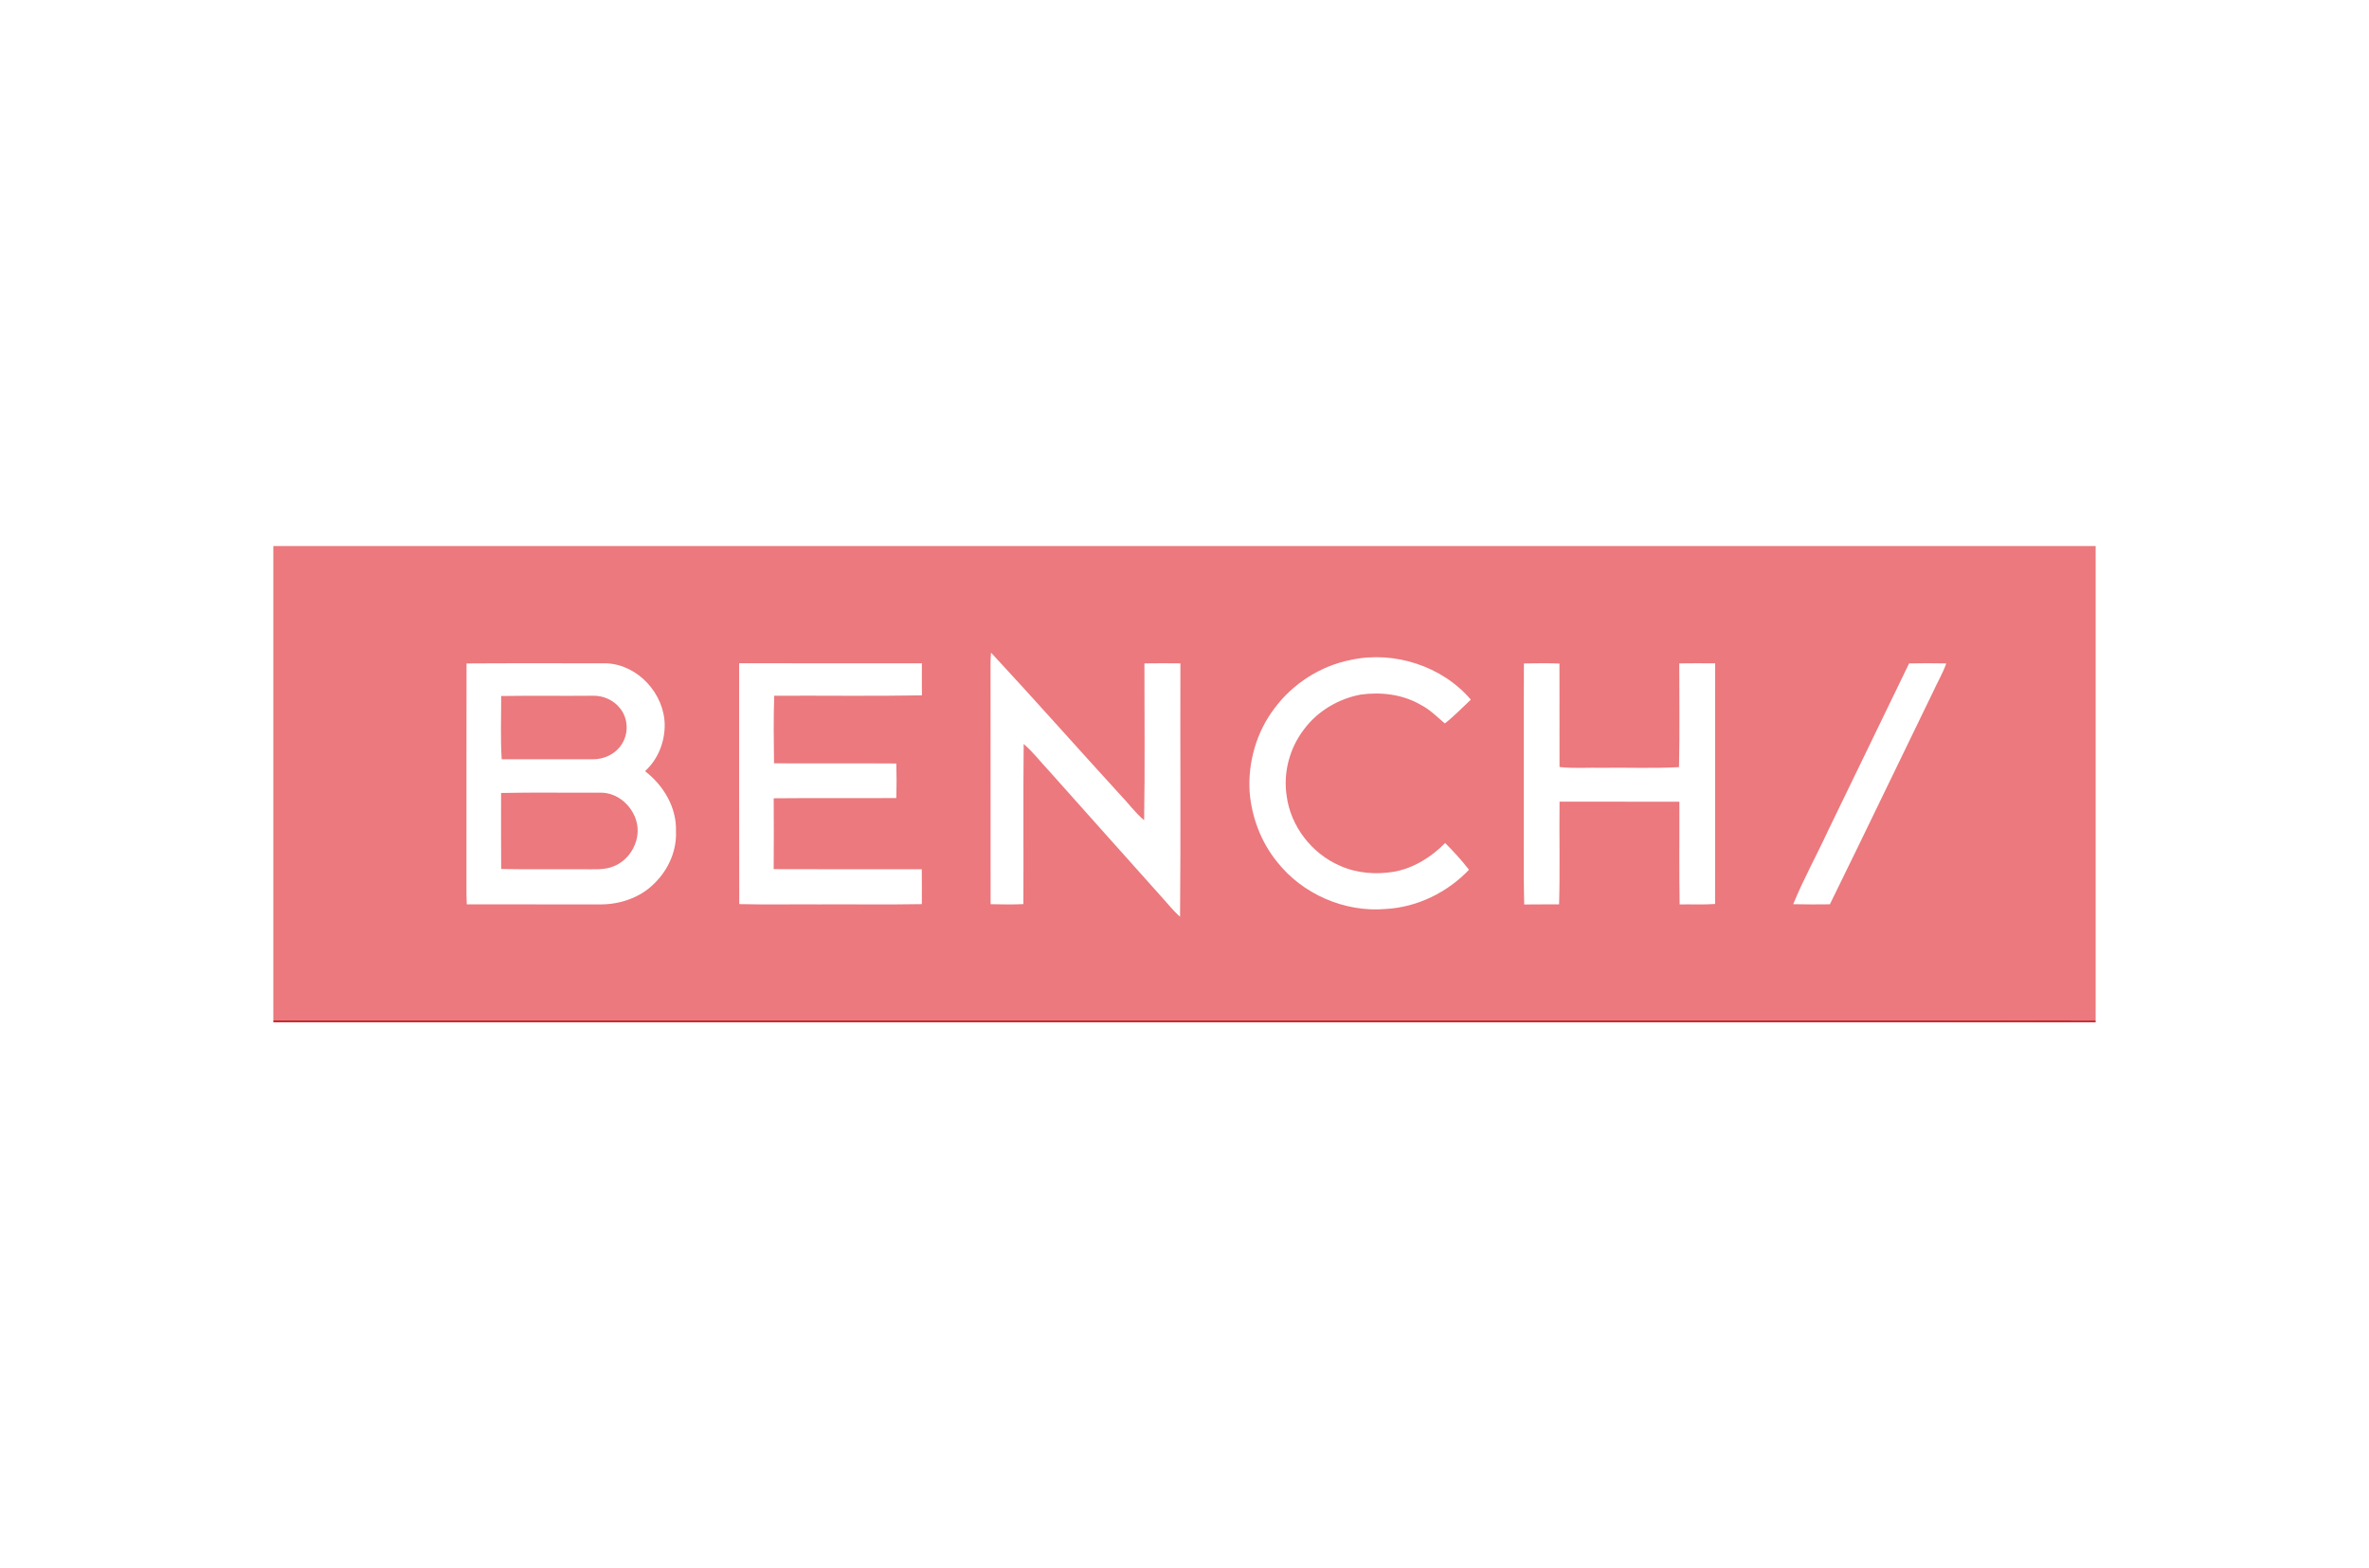 <svg width="222" height="147" viewBox="0 0 222 147" fill="none" xmlns="http://www.w3.org/2000/svg">
<g id="Bench_(Philippine_clothing_brand)-Logo.wine">
<g id="Group" opacity="0.6">
<path id="Vector" d="M25.615 51.178H196.385V95.645C180.845 95.597 165.305 95.638 149.766 95.625C110.442 95.623 71.12 95.625 31.798 95.625C29.738 95.65 27.676 95.565 25.615 95.64V51.178ZM92.824 62.125C92.834 69.666 92.82 77.206 92.83 84.747C93.855 84.771 94.879 84.787 95.901 84.739C95.928 79.737 95.875 74.733 95.93 69.731C96.81 70.483 97.511 71.414 98.304 72.252C101.8 76.19 105.324 80.105 108.828 84.039C109.408 84.669 109.932 85.356 110.584 85.921C110.654 78.008 110.591 70.091 110.616 62.176C109.491 62.163 108.368 62.161 107.244 62.178C107.242 67.077 107.296 71.981 107.217 76.879C106.363 76.16 105.71 75.249 104.938 74.449C100.901 70.035 96.939 65.55 92.869 61.166C92.842 61.484 92.825 61.804 92.824 62.125ZM126.603 61.848C123.758 62.4 121.163 64.065 119.442 66.377C117.737 68.607 116.927 71.465 117.104 74.252C117.303 76.599 118.163 78.909 119.655 80.751C122.036 83.8 126.013 85.537 129.883 85.194C132.826 85.028 135.646 83.637 137.661 81.519C136.978 80.633 136.214 79.807 135.427 79.012C134.132 80.328 132.497 81.362 130.657 81.7C128.958 81.987 127.16 81.858 125.577 81.148C122.92 80.007 120.939 77.435 120.571 74.579C120.242 72.418 120.843 70.144 122.167 68.402C123.43 66.677 125.383 65.51 127.482 65.106C129.4 64.837 131.427 65.071 133.121 66.053C133.987 66.49 134.662 67.188 135.396 67.804C136.27 67.13 137.026 66.324 137.833 65.575C135.155 62.427 130.643 60.973 126.603 61.848ZM69.265 62.168C69.272 69.691 69.253 77.216 69.275 84.739C71.765 84.799 74.256 84.749 76.746 84.766C79.959 84.749 83.172 84.799 86.385 84.741C86.391 83.65 86.394 82.562 86.379 81.471C81.754 81.465 77.127 81.486 72.502 81.461C72.525 79.247 72.513 77.035 72.505 74.821C76.335 74.783 80.166 74.824 83.996 74.798C84.026 73.719 84.026 72.639 83.994 71.56C80.175 71.532 76.355 71.565 72.534 71.543C72.507 69.432 72.48 67.318 72.552 65.208C77.167 65.187 81.782 65.255 86.395 65.174C86.382 64.173 86.392 63.172 86.391 62.171C80.683 62.165 74.973 62.173 69.265 62.168ZM157.365 62.178C157.362 65.419 157.413 68.662 157.34 71.902C154.93 72.036 152.513 71.928 150.1 71.963C148.781 71.93 147.456 72.046 146.143 71.887C146.136 68.656 146.146 65.424 146.138 62.194C145.027 62.148 143.914 62.165 142.805 62.183C142.781 65.817 142.801 69.452 142.794 73.085C142.82 76.982 142.744 80.88 142.833 84.774C143.922 84.757 145.013 84.772 146.103 84.764C146.195 81.556 146.11 78.344 146.145 75.136C149.888 75.15 153.63 75.128 157.373 75.145C157.392 78.353 157.338 81.561 157.4 84.769C158.508 84.747 159.616 84.807 160.722 84.728C160.732 77.209 160.719 69.691 160.729 62.175C159.607 62.166 158.486 62.16 157.365 62.178ZM178.902 62.18C176.374 67.414 173.834 72.644 171.299 77.876C170.235 80.175 169.001 82.402 168.044 84.747C169.189 84.777 170.333 84.771 171.479 84.757C174.729 78.145 177.911 71.499 181.136 64.873C181.545 63.974 182.053 63.117 182.386 62.183C181.223 62.158 180.061 62.16 178.902 62.18ZM43.72 62.183C43.705 69.135 43.718 76.089 43.712 83.043C43.712 83.615 43.71 84.188 43.742 84.761C47.949 84.774 52.155 84.759 56.362 84.767C58.172 84.752 60.025 84.108 61.308 82.811C62.623 81.541 63.434 79.73 63.345 77.896C63.42 75.681 62.174 73.606 60.446 72.278C61.657 71.178 62.301 69.553 62.289 67.935C62.256 65.037 59.811 62.314 56.858 62.171C52.479 62.176 48.099 62.153 43.72 62.183Z" fill="#DE1F27"/>
<path id="Vector_2" d="M46.965 65.235C49.819 65.19 52.676 65.238 55.53 65.21C56.506 65.177 57.5 65.61 58.102 66.382C58.859 67.306 58.925 68.695 58.297 69.704C57.732 70.65 56.618 71.185 55.527 71.166C52.69 71.165 49.852 71.17 47.015 71.163C46.886 69.192 46.975 67.21 46.965 65.235ZM46.958 74.323C50.036 74.258 53.114 74.313 56.192 74.295C58.122 74.222 59.791 76.018 59.758 77.898C59.729 79.3 58.834 80.663 57.515 81.194C56.621 81.567 55.634 81.458 54.69 81.473C52.115 81.453 49.538 81.506 46.965 81.446C46.945 79.073 46.956 76.698 46.958 74.323Z" fill="#DE1F27"/>
</g>
<path id="Vector_3" d="M25.615 95.64C27.676 95.565 29.738 95.65 31.798 95.625C71.12 95.625 110.442 95.623 149.766 95.625C165.305 95.638 180.845 95.597 196.385 95.645V95.822H25.615V95.64Z" fill="#C62C33"/>
</g>
</svg>
